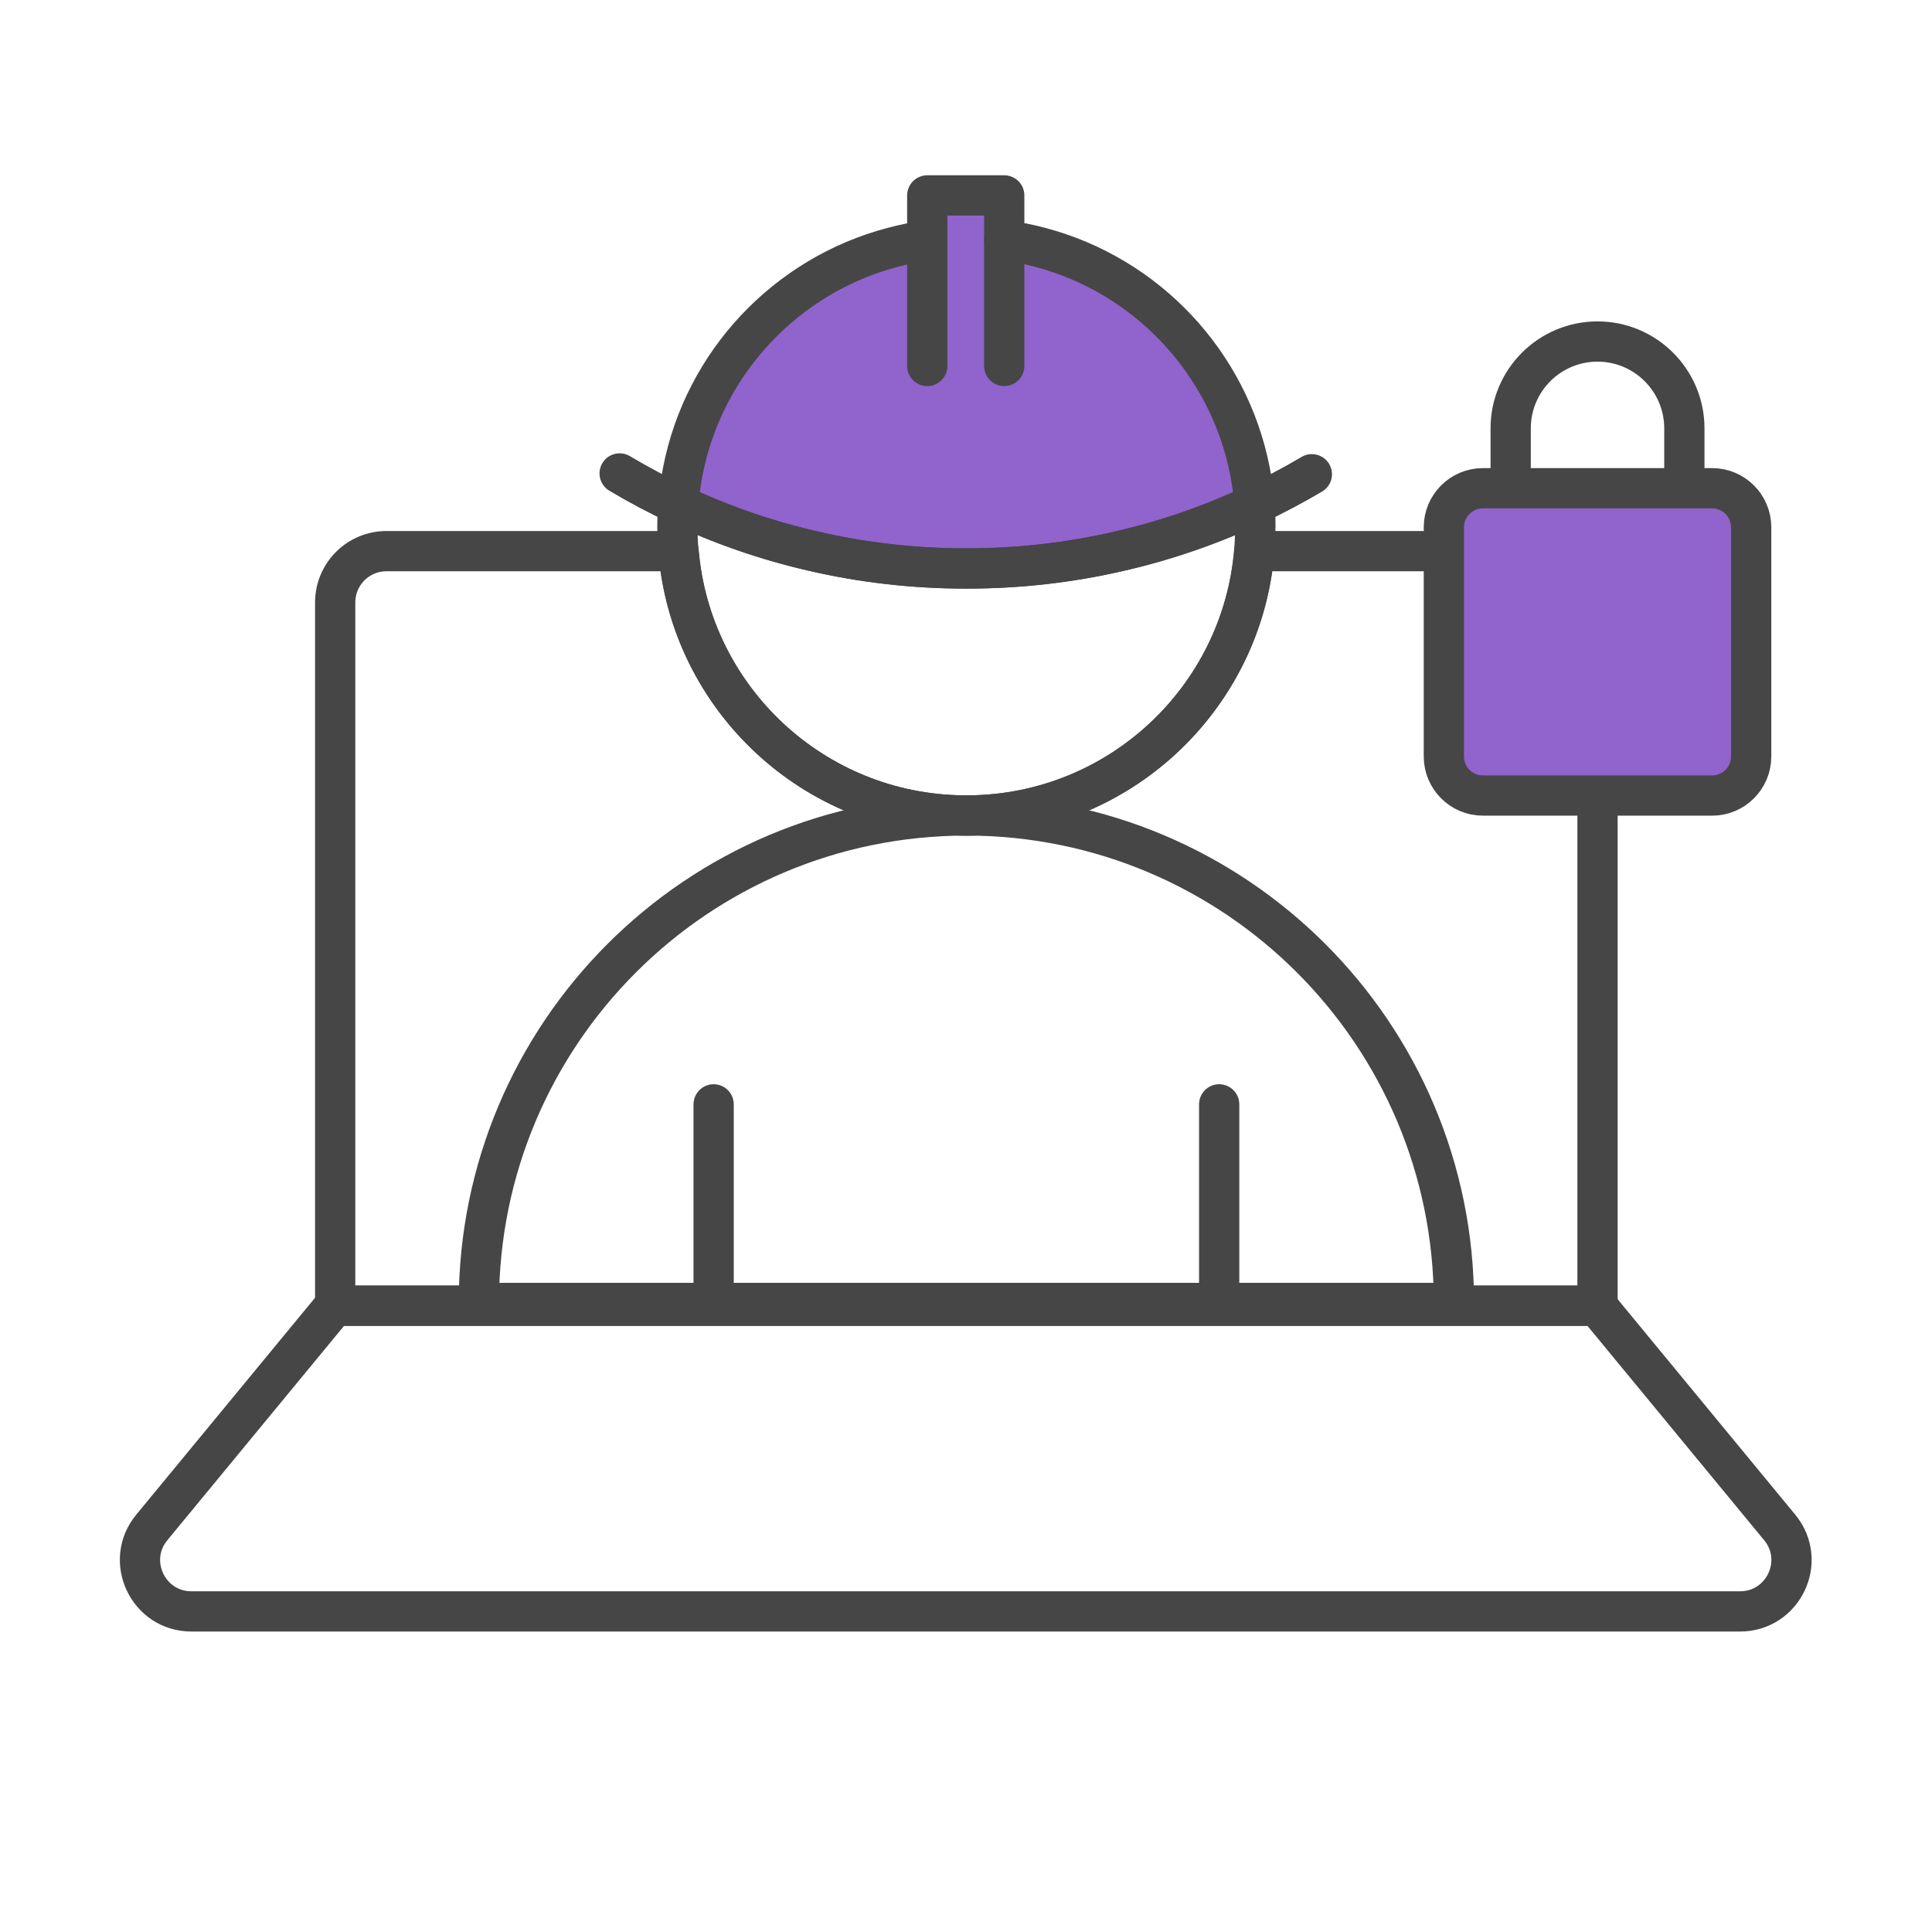 <?xml version="1.0" encoding="UTF-8"?>
<svg id="Security_Networking" data-name="Security Networking" xmlns="http://www.w3.org/2000/svg" viewBox="0 0 192 192">
  <defs>
    <style>
      .cls-1 {
        stroke-miterlimit: 10;
      }

      .cls-1, .cls-2 {
        fill: none;
      }

      .cls-1, .cls-2, .cls-3 {
        stroke: #464646;
        stroke-width: 4px;
      }

      .cls-2 {
        stroke-linecap: round;
      }

      .cls-2, .cls-3 {
        stroke-linejoin: round;
      }

      .cls-3 {
        fill: #9063cd;
      }
    </style>
  </defs>
  <path class="cls-2" d="m158.76,59.88v69.88H33.31V59.88c0-2.83,2.28-5.11,5.11-5.11h29.02c1.22,14.64,13.44,26.17,28.38,26.27h.06c.06,0,.11,0,.17,0s.11,0,.17,0h.06c14.93-.11,27.15-11.64,28.38-26.27h29.02c2.82,0,5.1,2.28,5.1,5.11Z"/>
  <g>
    <path class="cls-3" d="m124.66,50.15c-4.24,1.99-8.7,3.55-13.38,4.62-4.89,1.14-9.99,1.73-15.24,1.73s-10.35-.59-15.24-1.73c-4.67-1.07-9.13-2.64-13.38-4.62.08-1.13.23-2.24.44-3.32,2.1-10.82,10.29-19.47,20.86-22.25,1.12-.3,2.26-.53,3.43-.69v-4.47h7.65v4.45c1.21.16,2.4.4,3.56.71,10.57,2.78,18.75,11.44,20.86,22.25.21,1.08.36,2.19.44,3.32Z"/>
    <path class="cls-2" d="m124.75,52.34c0,.81-.04,1.62-.11,2.43-1.22,14.64-13.44,26.17-28.38,26.27h-.06c-.06,0-.11,0-.17,0s-.11,0-.17,0h-.06c-14.93-.11-27.15-11.64-28.38-26.27-.07-.8-.1-1.61-.1-2.43,0-.74.03-1.47.1-2.2,4.24,1.99,8.7,3.55,13.38,4.62,4.89,1.14,9.99,1.73,15.24,1.73s10.35-.59,15.24-1.73c4.67-1.07,9.13-2.64,13.38-4.62.07.73.1,1.46.1,2.2Z"/>
    <path class="cls-2" d="m47.59,129.49c0-26.76,21.69-48.45,48.45-48.45s48.45,21.69,48.45,48.45H47.59Z"/>
    <g>
      <line class="cls-2" x1="70.92" y1="129.49" x2="70.92" y2="109.75"/>
      <line class="cls-2" x1="121.16" y1="129.49" x2="121.16" y2="109.75"/>
    </g>
  </g>
  <path class="cls-2" d="m172.93,160.14H19.03c-4.32,0-6.69-5.02-3.94-8.35l18.16-22.03h125.45l18.16,22.03c2.75,3.33.38,8.35-3.94,8.35Z"/>
  <path class="cls-2" d="m67.43,50.15c-2.01-.94-3.96-1.97-5.85-3.1"/>
  <path class="cls-2" d="m130.37,47.13c-1.85,1.09-3.75,2.1-5.71,3.02"/>
  <line class="cls-2" x1="92.15" y1="23.89" x2="92.15" y2="36.37"/>
  <line class="cls-2" x1="99.8" y1="23.87" x2="99.8" y2="36.37"/>
  <g>
    <path class="cls-1" d="m150.13,48.6v-6.03c0-4.77,3.87-8.63,8.63-8.63s8.63,3.87,8.63,8.63v5.94"/>
    <path class="cls-3" d="m170.15,48.52h-22.78c-2.14,0-3.88,1.74-3.88,3.88v22.78c0,2.14,1.74,3.88,3.88,3.88h22.78c2.14,0,3.88-1.74,3.88-3.88v-22.78c0-2.14-1.74-3.88-3.88-3.88Z"/>
  </g>
</svg>
